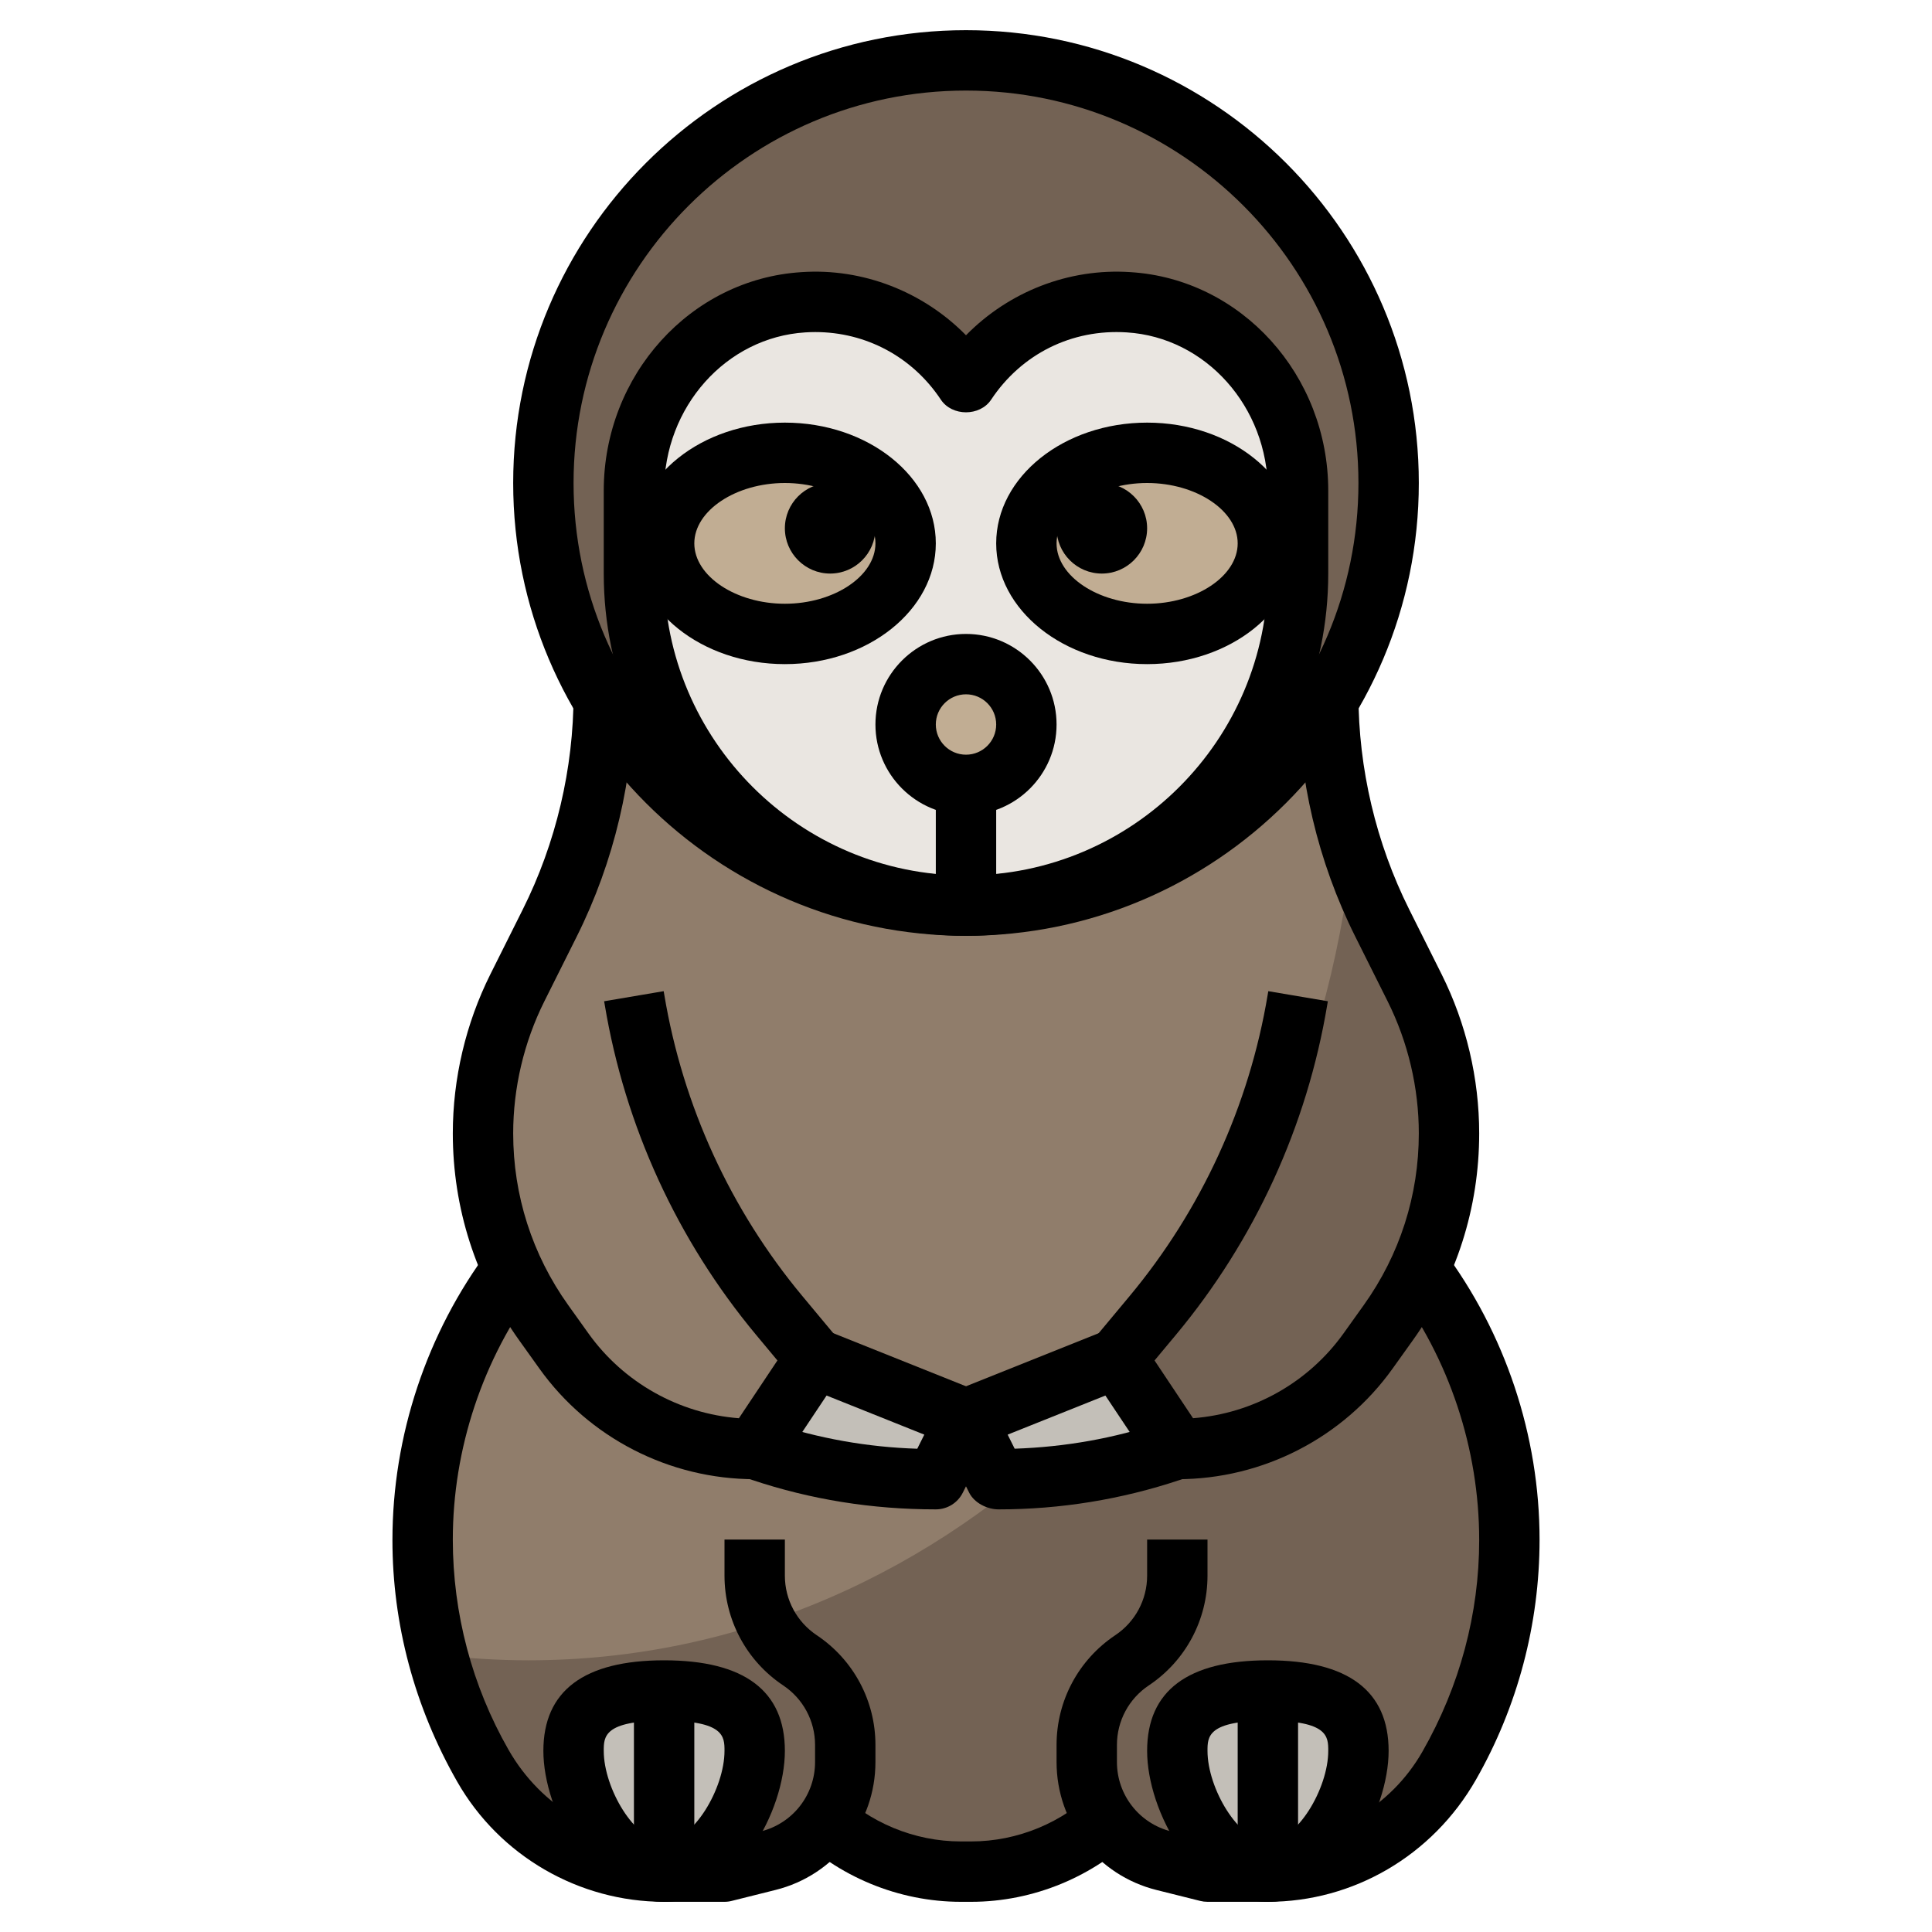 <svg id="Layer_3" enable-background="new 0 0 64 64" height="512" viewBox="0 0 64 64" width="512" xmlns="http://www.w3.org/2000/svg"><g><g><path d="m44 23c0 2.631.612 5.225 1.789 7.578l1.073 2.146c.748 1.497 1.138 3.147 1.138 4.821 0 1.556-.337 3.085-.977 4.485 1.933 2.591 2.977 5.737 2.977 8.97v.017c0 2.61-.681 5.176-1.976 7.442l-.039.068c-1.228 2.148-3.512 3.473-5.985 3.473h-2l-1.448-.362c-.794-.199-1.463-.67-1.916-1.299-1.237 1.068-2.82 1.661-4.464 1.661h-.343c-1.644 0-3.228-.593-4.464-1.661-.453.629-1.122 1.1-1.916 1.299l-1.449.362h-2c-2.473 0-4.757-1.325-5.985-3.473l-.039-.068c-1.295-2.267-1.976-4.832-1.976-7.442v-.017c0-3.233 1.044-6.379 2.977-8.97-.64-1.4-.977-2.929-.977-4.485 0-1.674.39-3.324 1.138-4.821l1.073-2.146c1.177-2.353 1.789-4.947 1.789-7.578" fill="#736254"/></g><g><path d="m20 23c0 2.63-.612 5.225-1.789 7.578l-1.073 2.146c-.748 1.497-1.138 3.147-1.138 4.821 0 1.556.337 3.085.977 4.485-1.933 2.591-2.977 5.737-2.977 8.97v.017c0 1.287.167 2.563.49 3.798.989.119 1.993.185 3.01.185 14.081 0 25.683-11.74 27.3-26.875-.525-1.653-.8-3.38-.8-5.125" fill="#907d6b"/></g><g><path d="m25 48 .229.076c1.835.612 3.757.924 5.692.924h.079l1-2-5-2" fill="#c3bfb8"/></g><g><path d="m39 48-.229.076c-1.835.612-3.757.924-5.692.924h-.079l-1-2 5-2" fill="#c3bfb8"/></g><g><path d="m45 58c0-1.657-1.343-2-3-2s-3 .343-3 2 1.343 4 3 4 3-2.343 3-4z" fill="#c3bfb8"/></g><g><path d="m19 58c0-1.657 1.343-2 3-2s3 .343 3 2-1.343 4-3 4-3-2.343-3-4z" fill="#c3bfb8"/></g><g><circle cx="32" cy="16" fill="#736254" r="14"/></g><g><path d="m43 16.255c0-3.209-2.409-6.041-5.611-6.243-2.248-.142-4.248.956-5.389 2.674-1.141-1.718-3.141-2.816-5.389-2.674-3.202.202-5.611 3.034-5.611 6.243v2.745c0 6.075 4.925 11 11 11 6.075 0 11-4.925 11-11z" fill="#eae6e1"/></g><g><ellipse cx="26" cy="18" fill="#c1ad93" rx="4" ry="3"/></g><g><ellipse cx="38" cy="18" fill="#c1ad93" rx="4" ry="3"/></g><g><circle cx="32" cy="24" fill="#c1ad93" r="2"/></g><g><path d="m32 31c-8.271 0-15-6.729-15-15s6.729-15 15-15 15 6.729 15 15-6.729 15-15 15zm0-28c-7.168 0-13 5.832-13 13s5.832 13 13 13 13-5.832 13-13-5.832-13-13-13z"/></g><g><path d="m32 31c-6.617 0-12-5.383-12-12v-2.745c0-3.828 2.876-7.009 6.549-7.24 2.037-.14 4.039.652 5.451 2.091 1.412-1.438 3.399-2.23 5.452-2.091 3.672.231 6.548 3.412 6.548 7.24v2.745c0 6.617-5.383 12-12 12zm-4.995-20c-.109 0-.22.004-.33.011-2.622.165-4.675 2.468-4.675 5.244v2.745c0 5.514 4.486 10 10 10s10-4.486 10-10v-2.745c0-2.775-2.053-5.079-4.674-5.244-1.826-.119-3.491.719-4.493 2.228-.371.559-1.295.559-1.666 0-.941-1.418-2.479-2.239-4.162-2.239z"/></g><g><path d="m27.5 19c-.827 0-1.5-.673-1.5-1.5s.673-1.5 1.5-1.5 1.5.673 1.5 1.5-.673 1.5-1.5 1.5z"/></g><g><path d="m26 22c-2.757 0-5-1.794-5-4s2.243-4 5-4 5 1.794 5 4-2.243 4-5 4zm0-6c-1.626 0-3 .916-3 2s1.374 2 3 2 3-.916 3-2-1.374-2-3-2z"/></g><g><path d="m36.5 19c-.827 0-1.5-.673-1.5-1.5s.673-1.5 1.5-1.5 1.5.673 1.5 1.5-.673 1.5-1.5 1.5z"/></g><g><path d="m38 22c-2.757 0-5-1.794-5-4s2.243-4 5-4 5 1.794 5 4-2.243 4-5 4zm0-6c-1.626 0-3 .916-3 2s1.374 2 3 2 3-.916 3-2-1.374-2-3-2z"/></g><g><path d="m32 27c-1.654 0-3-1.346-3-3s1.346-3 3-3 3 1.346 3 3-1.346 3-3 3zm0-4c-.552 0-1 .448-1 1s.448 1 1 1 1-.448 1-1-.448-1-1-1z"/></g><g><path d="m31 26h2v4h-2z"/></g><g><path d="m25 49c-2.83 0-5.494-1.371-7.134-3.667l-.672-.94c-1.435-2.01-2.194-4.378-2.194-6.848 0-1.819.43-3.641 1.243-5.269l1.073-2.146c1.102-2.202 1.684-4.668 1.684-7.13h2c0 2.771-.655 5.546-1.895 8.025l-1.073 2.146c-.675 1.351-1.032 2.864-1.032 4.374 0 2.051.63 4.017 1.821 5.686l.672.94c1.166 1.632 3.001 2.657 4.984 2.81l1.276-1.914-.703-.844c-2.612-3.135-4.348-6.919-5.018-10.943l-.02-.112 1.973-.334.02.115c.612 3.677 2.196 7.132 4.582 9.994l1.181 1.418c.283.34.31.826.063 1.194l-2 3c-.185.278-.497.445-.831.445z"/></g><g><path d="m31 50c-2.126 0-4.147-.328-6.088-.976l-.229-.076.633-1.896.229.076c1.566.522 3.192.812 4.841.863l.233-.467-3.99-1.596.742-1.857 5 2c.26.104.464.312.563.573s.085.553-.04.803l-1 2c-.169.339-.515.553-.894.553z"/></g><g><path d="m39.009 49c-.334 0-.655-.167-.841-.445l-2-3c-.246-.368-.22-.854.063-1.194l1.181-1.417c2.386-2.863 3.97-6.318 4.582-9.992l.02-.118 1.973.334-.02.115c-.67 4.021-2.405 7.806-5.018 10.941l-.703.843 1.275 1.913c1.988-.153 3.82-1.179 4.985-2.809l.672-.94c1.192-1.669 1.822-3.635 1.822-5.686 0-1.51-.357-3.022-1.032-4.374l-1.073-2.146c-1.24-2.479-1.895-5.254-1.895-8.025h2c0 2.462.582 4.928 1.684 7.131l1.073 2.146c.813 1.627 1.243 3.449 1.243 5.268 0 2.47-.759 4.838-2.194 6.848l-.672.94c-1.64 2.296-4.304 3.667-7.125 3.667z"/></g><g><path d="m33.079 50c-.379 0-.804-.214-.974-.553l-1-2c-.125-.25-.14-.541-.04-.803s.304-.469.563-.573l5-2 .742 1.857-3.99 1.596.232.466c1.686-.057 3.293-.346 4.842-.862l.229-.076.633 1.896-.229.076c-1.94.648-3.961.976-6.008.976z"/></g><g><path d="m42 63c-2.404 0-4-3.01-4-5s1.346-3 4-3 4 1.01 4 3-1.596 5-4 5zm0-6c-2 0-2 .531-2 1 0 1.239 1.034 3 2 3s2-1.761 2-3c0-.469 0-1-2-1z"/></g><g><path d="m41 56h2v6h-2z"/></g><g><path d="m42 63h-2c-.082 0-.163-.01-.243-.03l-1.448-.362c-1.949-.487-3.309-2.23-3.309-4.238v-.567c0-1.464.728-2.822 1.945-3.635.66-.44 1.055-1.177 1.055-1.971v-1.197h2v1.197c0 1.464-.728 2.822-1.945 3.635-.66.44-1.055 1.177-1.055 1.971v.567c0 1.089.738 2.033 1.794 2.298l1.329.332h1.877c2.109 0 4.07-1.138 5.116-2.969 1.246-2.18 1.884-4.583 1.884-7.014 0-3.025-.994-6.009-2.8-8.417l1.6-1.199c2.063 2.751 3.2 6.161 3.2 9.6 0 2.796-.729 5.541-2.108 7.955-1.44 2.521-4.066 4.044-6.892 4.044z"/></g><g><path d="m22 63c-2.404 0-4-3.01-4-5s1.346-3 4-3 4 1.01 4 3-1.596 5-4 5zm0-6c-2 0-2 .531-2 1 0 1.239 1.034 3 2 3s2-1.761 2-3c0-.469 0-1-2-1z"/></g><g><path d="m24 63h-2c-2.826 0-5.452-1.523-6.853-3.977-1.418-2.482-2.147-5.227-2.147-8.006 0-3.455 1.137-6.865 3.2-9.616l1.6 1.199c-1.806 2.408-2.8 5.391-2.8 8.4 0 2.448.638 4.851 1.845 6.963 1.085 1.899 3.046 3.037 5.155 3.037h1.877l1.328-.332c1.057-.265 1.795-1.209 1.795-2.298v-.567c0-.794-.395-1.53-1.055-1.971-1.217-.812-1.945-2.171-1.945-3.635v-1.197h2v1.197c0 .794.395 1.53 1.055 1.971 1.217.812 1.945 2.171 1.945 3.635v.567c0 2.008-1.36 3.751-3.31 4.237l-1.447.362c-.08.021-.161.031-.243.031z"/></g><g><path d="m21 56h2v6h-2z"/></g><g><path d="m32.172 63h-.344c-2.061 0-4.078-.836-5.535-2.293l1.414-1.414c1.085 1.085 2.587 1.707 4.121 1.707h.344c1.534 0 3.036-.622 4.121-1.707l1.414 1.414c-1.457 1.457-3.475 2.293-5.535 2.293z"/></g></g></svg>
